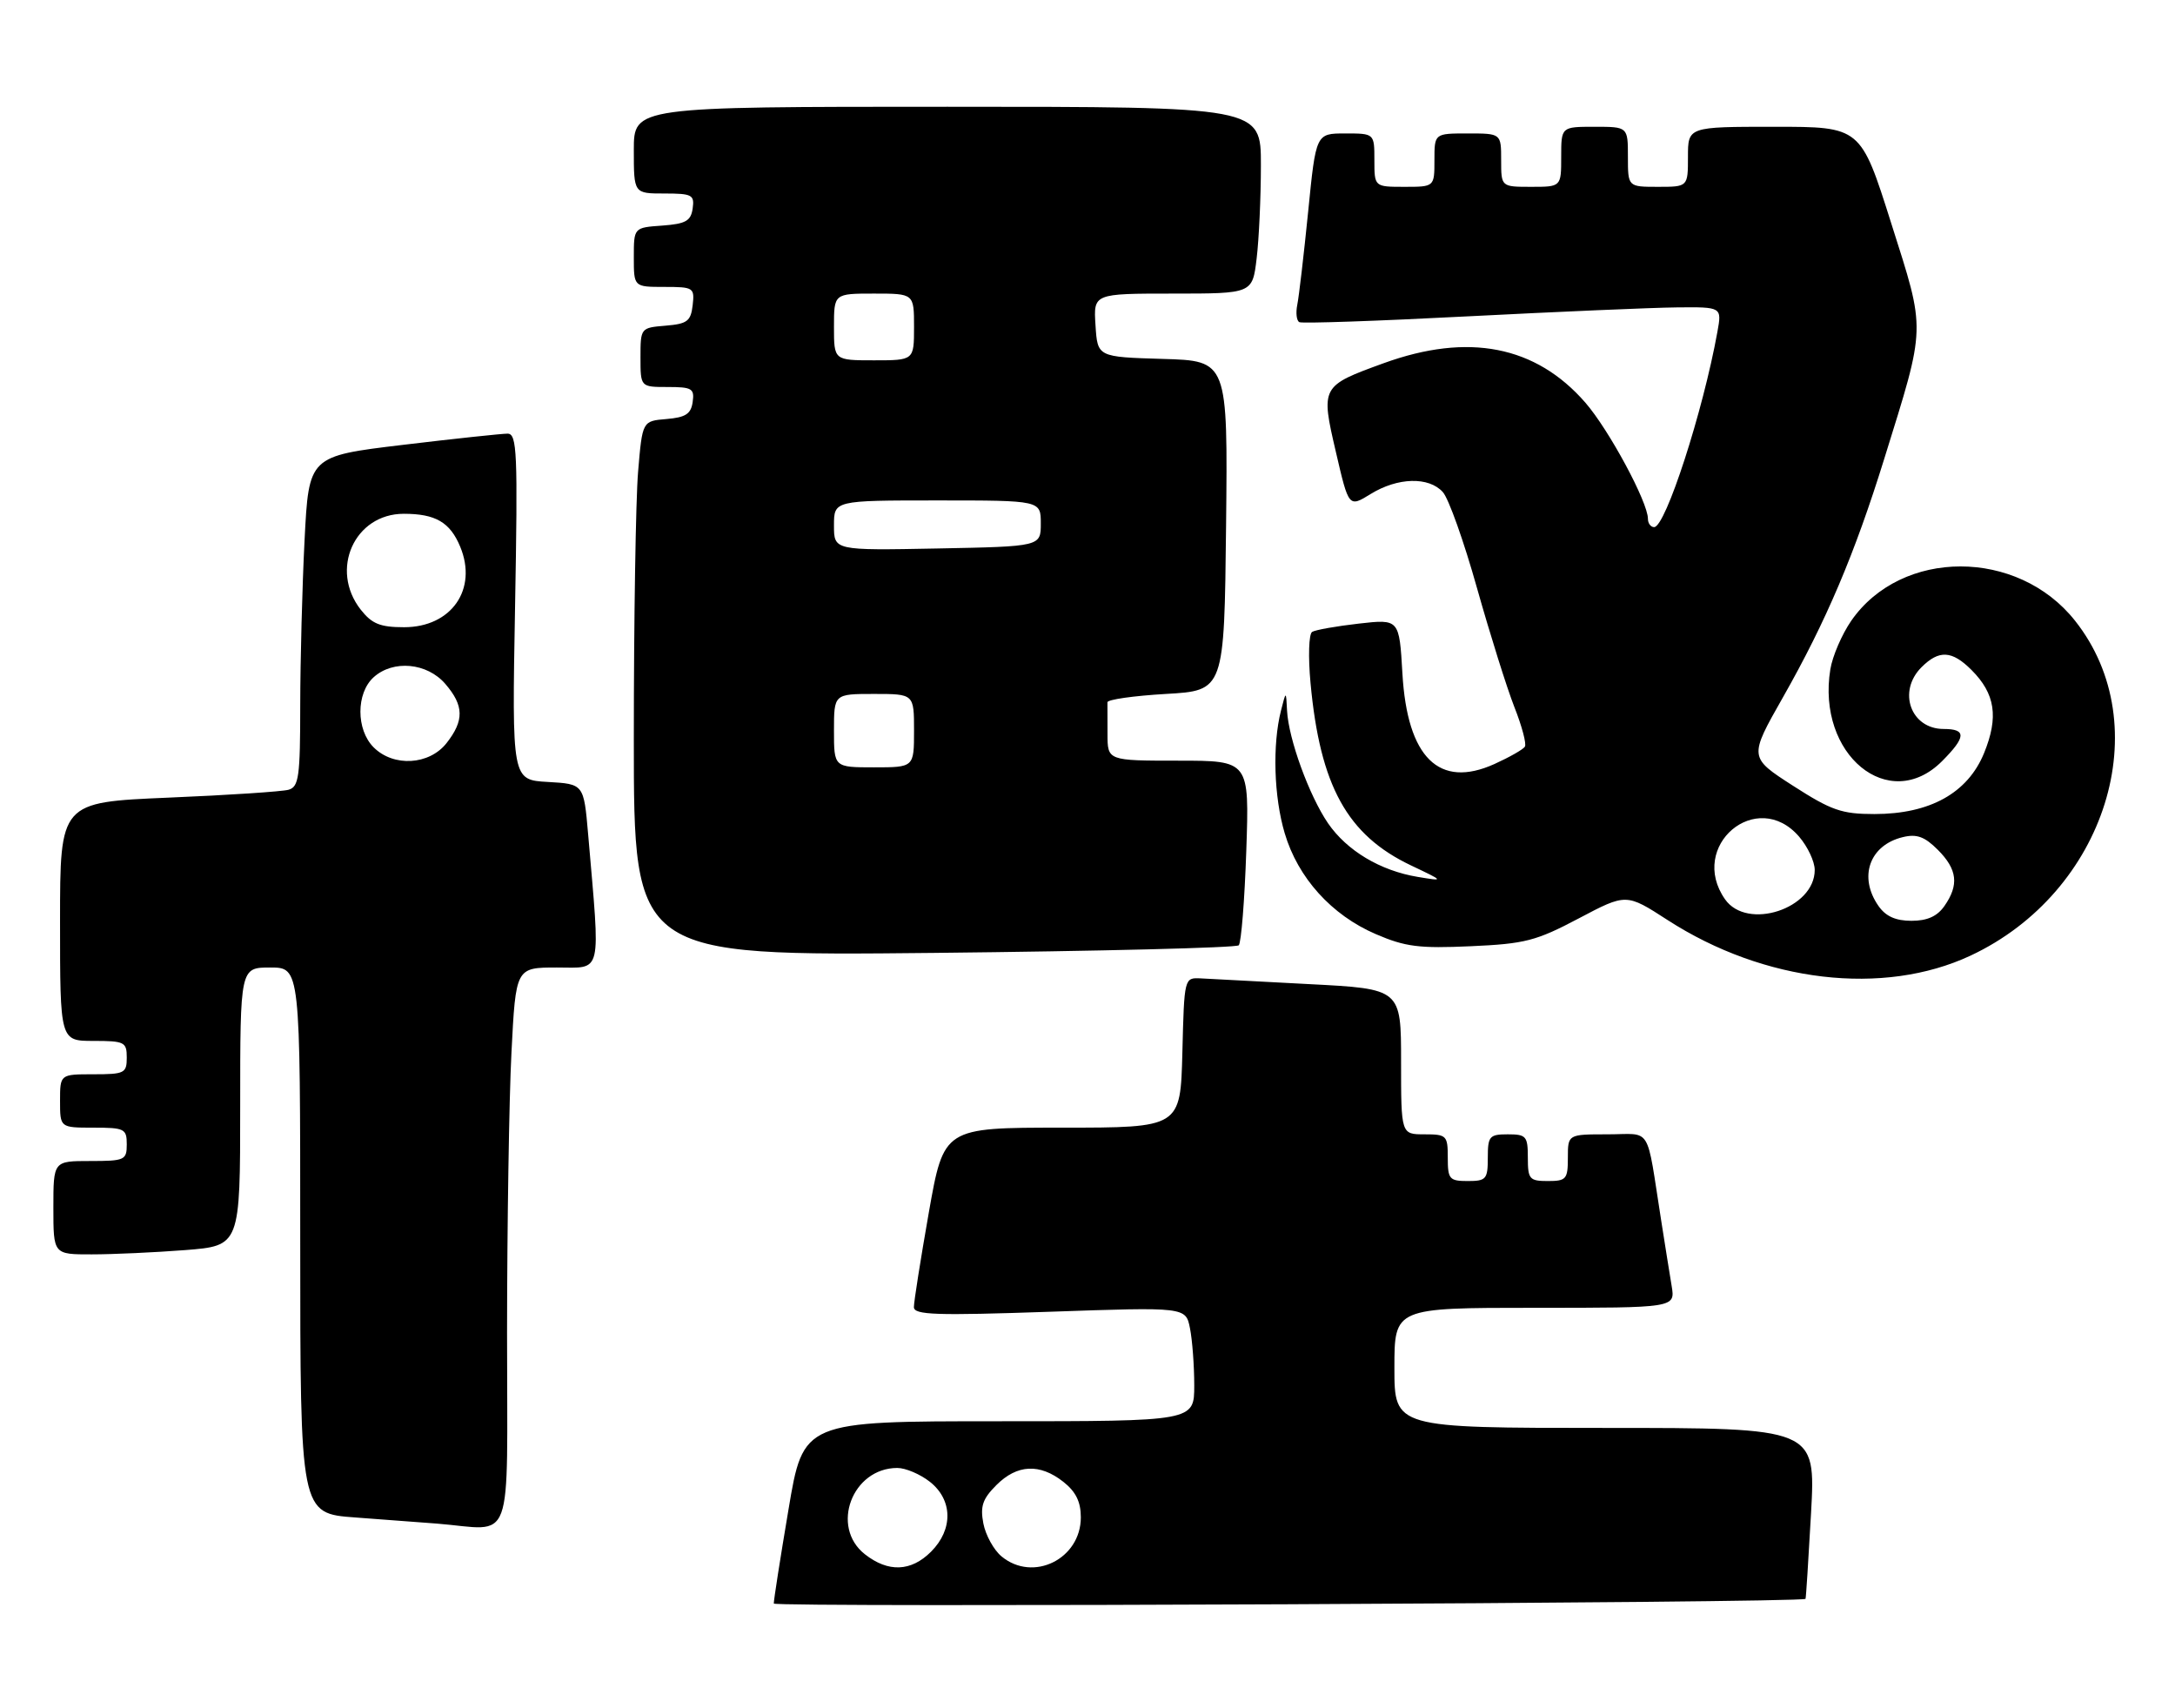<?xml version="1.0" encoding="UTF-8" standalone="no"?>
<!DOCTYPE svg PUBLIC "-//W3C//DTD SVG 1.1//EN" "http://www.w3.org/Graphics/SVG/1.1/DTD/svg11.dtd" >
<svg xmlns="http://www.w3.org/2000/svg" xmlns:xlink="http://www.w3.org/1999/xlink" version="1.1" viewBox="0 0 326 256">
 <g >
 <path fill="currentColor"
d=" M 270.62 239.62 C 270.69 239.55 271.06 233.76 271.45 226.75 C 272.15 214.00 272.15 214.00 240.58 214.00 C 209.00 214.00 209.00 214.00 209.00 205.00 C 209.00 196.00 209.00 196.00 230.05 196.00 C 251.09 196.00 251.09 196.00 250.56 192.75 C 250.26 190.96 249.56 186.57 249.00 183.00 C 246.69 168.36 247.70 170.00 240.95 170.00 C 235.00 170.00 235.00 170.00 235.00 173.50 C 235.00 176.72 234.76 177.00 232.00 177.00 C 229.24 177.00 229.00 176.72 229.00 173.50 C 229.00 170.28 228.76 170.00 226.00 170.00 C 223.24 170.00 223.00 170.28 223.00 173.50 C 223.00 176.72 222.76 177.00 220.00 177.00 C 217.24 177.00 217.00 176.72 217.00 173.50 C 217.00 170.17 216.83 170.00 213.50 170.00 C 210.00 170.00 210.00 170.00 210.00 159.10 C 210.00 148.20 210.00 148.20 196.25 147.49 C 188.69 147.09 181.38 146.71 180.00 146.63 C 177.50 146.50 177.50 146.50 177.22 157.75 C 176.93 169.00 176.93 169.00 159.20 169.00 C 141.46 169.00 141.46 169.00 139.21 181.75 C 137.98 188.76 136.97 195.13 136.98 195.90 C 137.00 197.07 140.26 197.18 157.36 196.59 C 177.73 195.88 177.73 195.88 178.36 199.07 C 178.71 200.82 179.00 204.67 179.00 207.62 C 179.00 213.00 179.00 213.00 149.70 213.00 C 120.40 213.00 120.40 213.00 118.18 226.25 C 116.95 233.54 115.96 239.87 115.98 240.32 C 115.99 240.93 269.98 240.23 270.62 239.62 Z  M 76.00 199.75 C 76.01 183.66 76.30 164.76 76.66 157.75 C 77.31 145.00 77.31 145.00 83.47 145.00 C 90.35 145.00 90.00 146.50 88.15 125.00 C 87.50 117.50 87.50 117.50 82.12 117.19 C 76.73 116.89 76.73 116.89 77.20 90.94 C 77.62 67.75 77.50 65.00 76.08 64.99 C 75.21 64.99 68.15 65.74 60.40 66.67 C 46.29 68.36 46.29 68.36 45.65 80.93 C 45.30 87.84 45.01 98.98 45.00 105.68 C 45.00 116.43 44.79 117.92 43.25 118.36 C 42.29 118.63 34.19 119.17 25.25 119.54 C 9.00 120.23 9.00 120.23 9.00 138.11 C 9.00 156.00 9.00 156.00 14.00 156.00 C 18.67 156.00 19.00 156.17 19.00 158.50 C 19.00 160.83 18.67 161.00 14.00 161.00 C 9.00 161.00 9.00 161.00 9.00 165.00 C 9.00 169.00 9.00 169.00 14.00 169.00 C 18.67 169.00 19.00 169.17 19.00 171.50 C 19.00 173.86 18.70 174.00 13.50 174.00 C 8.00 174.00 8.00 174.00 8.00 181.00 C 8.00 188.00 8.00 188.00 13.75 187.99 C 16.91 187.99 23.21 187.70 27.75 187.35 C 36.00 186.70 36.00 186.70 36.00 165.85 C 36.00 145.00 36.00 145.00 40.50 145.00 C 45.00 145.00 45.00 145.00 45.00 185.91 C 45.00 226.82 45.00 226.82 53.25 227.42 C 57.79 227.75 63.30 228.17 65.50 228.34 C 77.20 229.28 76.00 232.56 76.00 199.75 Z  M 295.35 143.22 C 315.65 133.72 323.46 108.73 311.02 93.03 C 302.43 82.17 285.00 82.18 277.47 93.04 C 276.07 95.07 274.66 98.34 274.34 100.31 C 272.26 113.09 283.13 122.03 291.08 114.08 C 294.70 110.45 294.76 109.25 291.33 109.25 C 286.39 109.25 284.37 103.63 288.00 100.00 C 290.63 97.37 292.57 97.48 295.50 100.41 C 299.06 103.97 299.59 107.46 297.38 112.87 C 294.93 118.85 289.27 122.00 280.95 122.00 C 276.04 122.00 274.50 121.46 268.73 117.75 C 262.13 113.50 262.13 113.50 267.24 104.50 C 273.70 93.13 277.99 83.04 282.42 68.76 C 288.72 48.47 288.68 49.91 283.46 33.44 C 278.89 19.00 278.89 19.00 265.95 19.00 C 253.00 19.00 253.00 19.00 253.00 23.50 C 253.00 28.00 253.00 28.00 248.50 28.00 C 244.00 28.00 244.00 28.00 244.00 23.50 C 244.00 19.00 244.00 19.00 239.00 19.00 C 234.00 19.00 234.00 19.00 234.00 23.50 C 234.00 28.00 234.00 28.00 229.50 28.00 C 225.00 28.00 225.00 28.00 225.00 24.00 C 225.00 20.00 225.00 20.00 220.00 20.00 C 215.00 20.00 215.00 20.00 215.00 24.00 C 215.00 28.00 215.00 28.00 210.50 28.00 C 206.00 28.00 206.00 28.00 206.00 24.00 C 206.00 20.00 206.00 20.00 201.62 20.00 C 197.24 20.00 197.24 20.00 196.07 31.75 C 195.42 38.21 194.69 44.48 194.44 45.69 C 194.20 46.89 194.33 48.06 194.75 48.28 C 195.16 48.50 206.53 48.11 220.00 47.41 C 233.47 46.72 247.56 46.11 251.30 46.07 C 258.09 46.00 258.09 46.00 257.41 49.75 C 255.26 61.66 249.64 79.00 247.93 79.00 C 247.42 79.00 247.00 78.44 247.00 77.75 C 247.00 75.25 241.15 64.40 237.62 60.34 C 230.19 51.81 220.08 49.83 207.40 54.43 C 197.99 57.85 197.94 57.92 200.24 67.78 C 202.16 76.06 202.16 76.06 205.45 74.03 C 209.49 71.54 214.16 71.41 216.26 73.75 C 217.13 74.71 219.43 81.18 221.38 88.13 C 223.34 95.08 225.86 103.10 226.98 105.96 C 228.11 108.81 228.82 111.48 228.56 111.90 C 228.31 112.31 226.25 113.48 224.00 114.50 C 215.70 118.25 210.93 113.56 210.20 100.93 C 209.73 92.77 209.73 92.77 203.65 93.46 C 200.31 93.84 197.16 94.40 196.67 94.70 C 196.17 95.01 196.06 98.43 196.43 102.38 C 197.86 117.78 201.92 125.15 211.49 129.70 C 216.50 132.08 216.50 132.08 212.50 131.42 C 206.88 130.49 201.88 127.49 199.05 123.38 C 196.22 119.23 193.13 110.75 192.91 106.50 C 192.76 103.50 192.76 103.50 192.00 106.50 C 190.70 111.62 190.93 119.41 192.56 124.88 C 194.54 131.56 199.58 137.14 206.20 139.99 C 210.63 141.90 212.71 142.16 220.44 141.81 C 228.57 141.45 230.23 141.02 236.63 137.64 C 243.75 133.88 243.75 133.88 249.94 137.88 C 264.40 147.23 282.29 149.33 295.35 143.22 Z  M 185.67 141.67 C 186.04 141.29 186.55 134.92 186.80 127.49 C 187.26 114.00 187.26 114.00 176.63 114.00 C 166.00 114.00 166.00 114.00 166.00 110.00 C 166.00 107.80 166.00 105.66 165.99 105.25 C 165.98 104.84 169.92 104.28 174.74 104.00 C 183.50 103.50 183.50 103.50 183.77 78.79 C 184.03 54.07 184.03 54.07 174.27 53.79 C 164.50 53.50 164.50 53.50 164.20 48.75 C 163.89 44.00 163.89 44.00 175.81 44.00 C 187.72 44.00 187.72 44.00 188.35 38.75 C 188.70 35.86 188.99 29.56 188.99 24.75 C 189.00 16.00 189.00 16.00 142.00 16.00 C 95.00 16.00 95.00 16.00 95.00 22.50 C 95.00 29.00 95.00 29.00 99.57 29.00 C 103.74 29.00 104.11 29.20 103.82 31.25 C 103.55 33.12 102.78 33.55 99.25 33.81 C 95.00 34.11 95.00 34.11 95.00 38.56 C 95.00 43.00 95.00 43.00 99.57 43.00 C 103.96 43.00 104.12 43.11 103.82 45.75 C 103.54 48.14 103.01 48.54 99.75 48.81 C 96.03 49.12 96.00 49.15 96.00 53.56 C 96.00 58.00 96.00 58.00 100.07 58.00 C 103.72 58.00 104.11 58.23 103.82 60.25 C 103.57 62.04 102.76 62.56 99.89 62.80 C 96.28 63.10 96.28 63.10 95.64 70.70 C 95.29 74.88 95.00 92.92 95.00 110.79 C 95.00 143.27 95.00 143.27 139.99 142.81 C 164.74 142.55 185.29 142.04 185.67 141.67 Z  M 129.63 232.93 C 124.41 228.82 127.73 220.00 134.50 220.00 C 135.73 220.00 137.92 220.93 139.37 222.07 C 142.81 224.78 142.89 229.21 139.55 232.55 C 136.55 235.55 133.13 235.68 129.63 232.93 Z  M 150.11 233.25 C 148.95 232.29 147.73 230.07 147.39 228.32 C 146.90 225.75 147.27 224.64 149.34 222.57 C 152.45 219.46 155.83 219.29 159.37 222.07 C 161.25 223.55 162.00 225.07 162.00 227.40 C 162.00 233.65 154.84 237.18 150.11 233.25 Z  M 56.00 112.00 C 53.36 109.36 53.36 103.89 56.00 101.50 C 58.93 98.85 64.02 99.32 66.75 102.50 C 69.55 105.75 69.59 107.98 66.93 111.37 C 64.33 114.67 58.98 114.98 56.00 112.00 Z  M 54.07 91.37 C 49.37 85.38 53.13 77.00 60.52 77.00 C 65.28 77.00 67.46 78.27 68.98 81.94 C 71.62 88.32 67.66 94.00 60.57 94.00 C 56.98 94.00 55.75 93.50 54.07 91.37 Z  M 281.56 135.78 C 278.52 131.44 280.20 126.66 285.20 125.46 C 287.29 124.95 288.47 125.38 290.45 127.36 C 293.38 130.29 293.65 132.62 291.44 135.78 C 290.36 137.33 288.87 138.00 286.50 138.00 C 284.13 138.00 282.64 137.33 281.56 135.78 Z  M 258.56 134.78 C 252.96 126.79 263.32 118.02 269.66 125.39 C 270.95 126.89 272.00 129.13 272.00 130.38 C 272.00 136.19 261.87 139.50 258.56 134.78 Z  M 125.00 109.50 C 125.00 104.00 125.00 104.00 131.00 104.00 C 137.00 104.00 137.00 104.00 137.00 109.50 C 137.00 115.00 137.00 115.00 131.00 115.00 C 125.00 115.00 125.00 115.00 125.00 109.50 Z  M 125.00 78.75 C 125.00 75.00 125.00 75.00 140.50 75.00 C 156.00 75.00 156.00 75.00 156.00 78.45 C 156.00 81.90 156.00 81.90 140.50 82.20 C 125.00 82.50 125.00 82.50 125.00 78.75 Z  M 125.00 49.00 C 125.00 44.00 125.00 44.00 131.00 44.00 C 137.00 44.00 137.00 44.00 137.00 49.00 C 137.00 54.00 137.00 54.00 131.00 54.00 C 125.00 54.00 125.00 54.00 125.00 49.00 Z "/>
</g>
</svg>